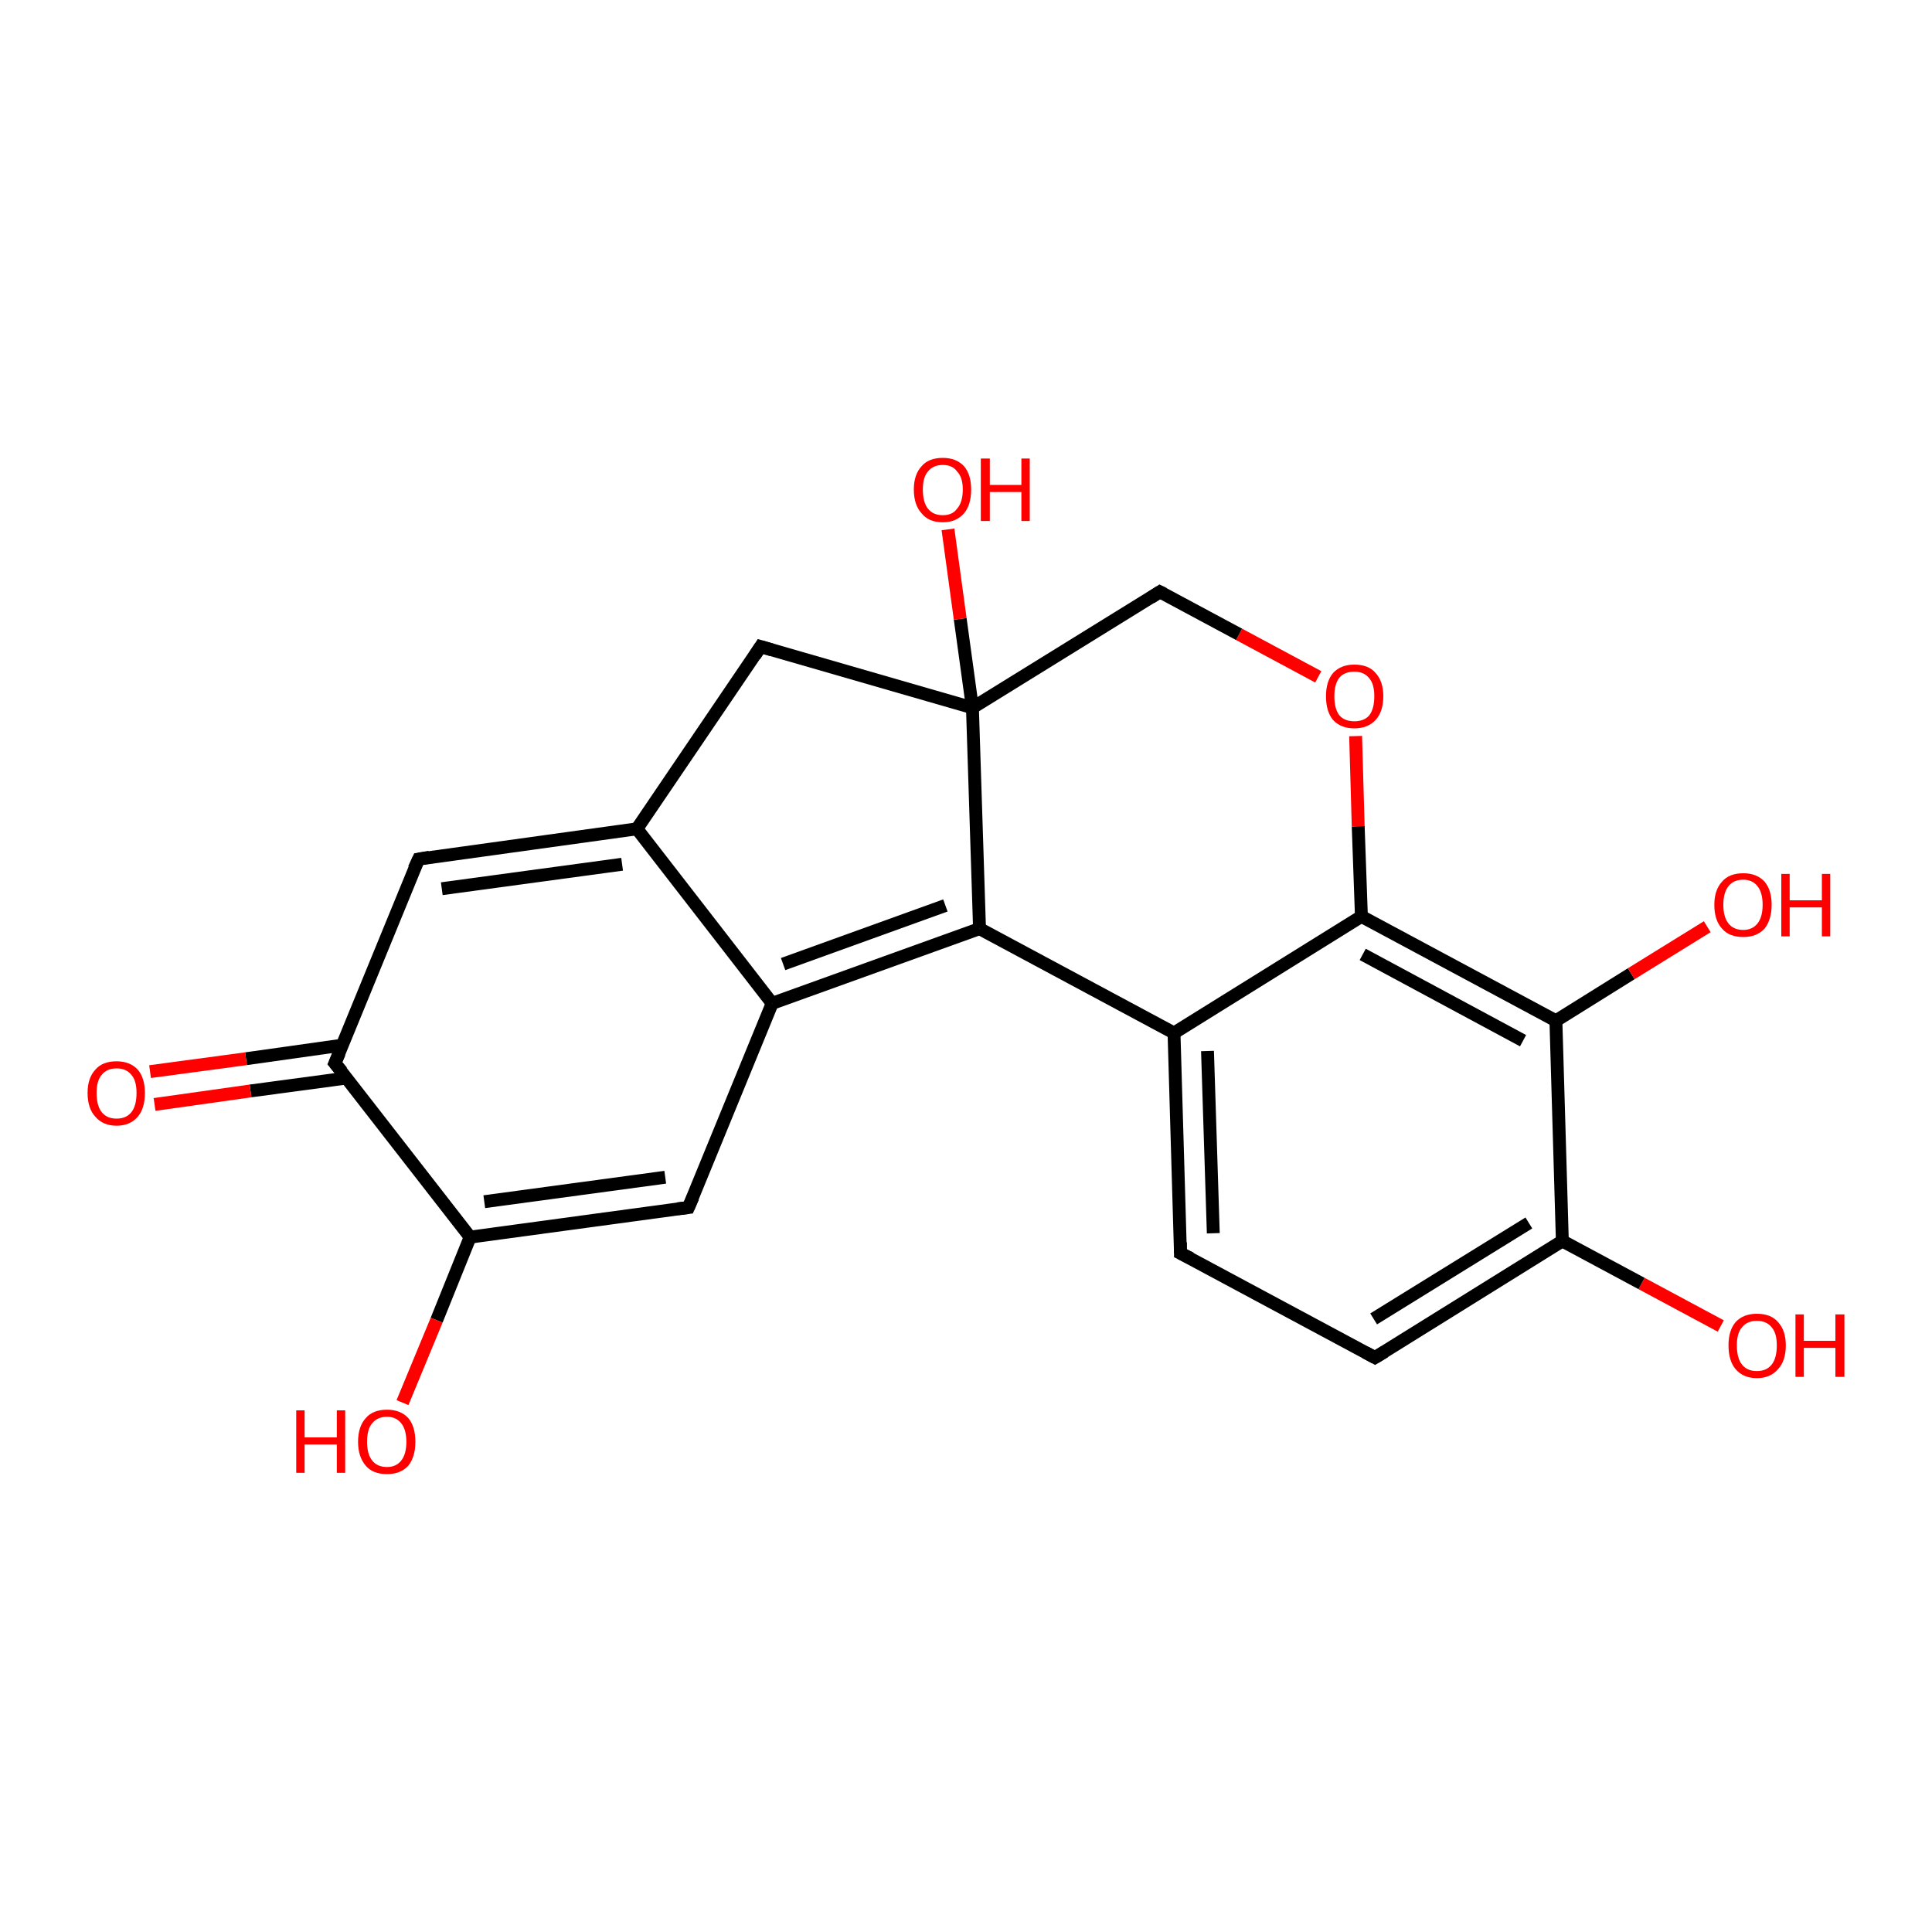 <?xml version='1.0' encoding='iso-8859-1'?>
<svg version='1.1' baseProfile='full'
              xmlns='http://www.w3.org/2000/svg'
                      xmlns:rdkit='http://www.rdkit.org/xml'
                      xmlns:xlink='http://www.w3.org/1999/xlink'
                  xml:space='preserve'
width='300px' height='300px' viewBox='0 0 300 300'>
<!-- END OF HEADER -->
<rect style='opacity:1.0;fill:#FFFFFF;stroke:none' width='300.0' height='300.0' x='0.0' y='0.0'> </rect>
<path class='bond-0 atom-0 atom-1' d='M 267.2,205.9 L 254.9,199.3' style='fill:none;fill-rule:evenodd;stroke:#FF0000;stroke-width:2.0px;stroke-linecap:butt;stroke-linejoin:miter;stroke-opacity:1' />
<path class='bond-0 atom-0 atom-1' d='M 254.9,199.3 L 242.6,192.7' style='fill:none;fill-rule:evenodd;stroke:#000000;stroke-width:2.0px;stroke-linecap:butt;stroke-linejoin:miter;stroke-opacity:1' />
<path class='bond-1 atom-1 atom-2' d='M 242.6,192.7 L 213.5,210.8' style='fill:none;fill-rule:evenodd;stroke:#000000;stroke-width:2.0px;stroke-linecap:butt;stroke-linejoin:miter;stroke-opacity:1' />
<path class='bond-1 atom-1 atom-2' d='M 237.4,189.9 L 213.3,204.8' style='fill:none;fill-rule:evenodd;stroke:#000000;stroke-width:2.0px;stroke-linecap:butt;stroke-linejoin:miter;stroke-opacity:1' />
<path class='bond-2 atom-2 atom-3' d='M 213.5,210.8 L 183.3,194.6' style='fill:none;fill-rule:evenodd;stroke:#000000;stroke-width:2.0px;stroke-linecap:butt;stroke-linejoin:miter;stroke-opacity:1' />
<path class='bond-3 atom-3 atom-4' d='M 183.3,194.6 L 182.3,160.4' style='fill:none;fill-rule:evenodd;stroke:#000000;stroke-width:2.0px;stroke-linecap:butt;stroke-linejoin:miter;stroke-opacity:1' />
<path class='bond-3 atom-3 atom-4' d='M 188.4,191.5 L 187.5,163.2' style='fill:none;fill-rule:evenodd;stroke:#000000;stroke-width:2.0px;stroke-linecap:butt;stroke-linejoin:miter;stroke-opacity:1' />
<path class='bond-4 atom-4 atom-5' d='M 182.3,160.4 L 211.4,142.3' style='fill:none;fill-rule:evenodd;stroke:#000000;stroke-width:2.0px;stroke-linecap:butt;stroke-linejoin:miter;stroke-opacity:1' />
<path class='bond-5 atom-5 atom-6' d='M 211.4,142.3 L 210.9,128.3' style='fill:none;fill-rule:evenodd;stroke:#000000;stroke-width:2.0px;stroke-linecap:butt;stroke-linejoin:miter;stroke-opacity:1' />
<path class='bond-5 atom-5 atom-6' d='M 210.9,128.3 L 210.5,114.3' style='fill:none;fill-rule:evenodd;stroke:#FF0000;stroke-width:2.0px;stroke-linecap:butt;stroke-linejoin:miter;stroke-opacity:1' />
<path class='bond-6 atom-6 atom-7' d='M 204.7,105.1 L 192.4,98.5' style='fill:none;fill-rule:evenodd;stroke:#FF0000;stroke-width:2.0px;stroke-linecap:butt;stroke-linejoin:miter;stroke-opacity:1' />
<path class='bond-6 atom-6 atom-7' d='M 192.4,98.5 L 180.1,91.9' style='fill:none;fill-rule:evenodd;stroke:#000000;stroke-width:2.0px;stroke-linecap:butt;stroke-linejoin:miter;stroke-opacity:1' />
<path class='bond-7 atom-7 atom-8' d='M 180.1,91.9 L 151.0,109.9' style='fill:none;fill-rule:evenodd;stroke:#000000;stroke-width:2.0px;stroke-linecap:butt;stroke-linejoin:miter;stroke-opacity:1' />
<path class='bond-8 atom-8 atom-9' d='M 151.0,109.9 L 149.1,96.1' style='fill:none;fill-rule:evenodd;stroke:#000000;stroke-width:2.0px;stroke-linecap:butt;stroke-linejoin:miter;stroke-opacity:1' />
<path class='bond-8 atom-8 atom-9' d='M 149.1,96.1 L 147.2,82.2' style='fill:none;fill-rule:evenodd;stroke:#FF0000;stroke-width:2.0px;stroke-linecap:butt;stroke-linejoin:miter;stroke-opacity:1' />
<path class='bond-9 atom-8 atom-10' d='M 151.0,109.9 L 118.1,100.4' style='fill:none;fill-rule:evenodd;stroke:#000000;stroke-width:2.0px;stroke-linecap:butt;stroke-linejoin:miter;stroke-opacity:1' />
<path class='bond-10 atom-10 atom-11' d='M 118.1,100.4 L 98.9,128.7' style='fill:none;fill-rule:evenodd;stroke:#000000;stroke-width:2.0px;stroke-linecap:butt;stroke-linejoin:miter;stroke-opacity:1' />
<path class='bond-11 atom-11 atom-12' d='M 98.9,128.7 L 65.0,133.4' style='fill:none;fill-rule:evenodd;stroke:#000000;stroke-width:2.0px;stroke-linecap:butt;stroke-linejoin:miter;stroke-opacity:1' />
<path class='bond-11 atom-11 atom-12' d='M 96.6,134.2 L 68.6,138.0' style='fill:none;fill-rule:evenodd;stroke:#000000;stroke-width:2.0px;stroke-linecap:butt;stroke-linejoin:miter;stroke-opacity:1' />
<path class='bond-12 atom-12 atom-13' d='M 65.0,133.4 L 52.0,165.1' style='fill:none;fill-rule:evenodd;stroke:#000000;stroke-width:2.0px;stroke-linecap:butt;stroke-linejoin:miter;stroke-opacity:1' />
<path class='bond-13 atom-13 atom-14' d='M 53.1,162.3 L 38.2,164.4' style='fill:none;fill-rule:evenodd;stroke:#000000;stroke-width:2.0px;stroke-linecap:butt;stroke-linejoin:miter;stroke-opacity:1' />
<path class='bond-13 atom-13 atom-14' d='M 38.2,164.4 L 23.3,166.4' style='fill:none;fill-rule:evenodd;stroke:#FF0000;stroke-width:2.0px;stroke-linecap:butt;stroke-linejoin:miter;stroke-opacity:1' />
<path class='bond-13 atom-13 atom-14' d='M 53.8,167.4 L 38.9,169.4' style='fill:none;fill-rule:evenodd;stroke:#000000;stroke-width:2.0px;stroke-linecap:butt;stroke-linejoin:miter;stroke-opacity:1' />
<path class='bond-13 atom-13 atom-14' d='M 38.9,169.4 L 24.0,171.5' style='fill:none;fill-rule:evenodd;stroke:#FF0000;stroke-width:2.0px;stroke-linecap:butt;stroke-linejoin:miter;stroke-opacity:1' />
<path class='bond-14 atom-13 atom-15' d='M 52.0,165.1 L 73.0,192.1' style='fill:none;fill-rule:evenodd;stroke:#000000;stroke-width:2.0px;stroke-linecap:butt;stroke-linejoin:miter;stroke-opacity:1' />
<path class='bond-15 atom-15 atom-16' d='M 73.0,192.1 L 106.9,187.5' style='fill:none;fill-rule:evenodd;stroke:#000000;stroke-width:2.0px;stroke-linecap:butt;stroke-linejoin:miter;stroke-opacity:1' />
<path class='bond-15 atom-15 atom-16' d='M 75.2,186.6 L 103.3,182.8' style='fill:none;fill-rule:evenodd;stroke:#000000;stroke-width:2.0px;stroke-linecap:butt;stroke-linejoin:miter;stroke-opacity:1' />
<path class='bond-16 atom-16 atom-17' d='M 106.9,187.5 L 119.9,155.8' style='fill:none;fill-rule:evenodd;stroke:#000000;stroke-width:2.0px;stroke-linecap:butt;stroke-linejoin:miter;stroke-opacity:1' />
<path class='bond-17 atom-17 atom-18' d='M 119.9,155.8 L 152.1,144.2' style='fill:none;fill-rule:evenodd;stroke:#000000;stroke-width:2.0px;stroke-linecap:butt;stroke-linejoin:miter;stroke-opacity:1' />
<path class='bond-17 atom-17 atom-18' d='M 121.6,149.7 L 146.8,140.6' style='fill:none;fill-rule:evenodd;stroke:#000000;stroke-width:2.0px;stroke-linecap:butt;stroke-linejoin:miter;stroke-opacity:1' />
<path class='bond-18 atom-15 atom-19' d='M 73.0,192.1 L 67.8,205.0' style='fill:none;fill-rule:evenodd;stroke:#000000;stroke-width:2.0px;stroke-linecap:butt;stroke-linejoin:miter;stroke-opacity:1' />
<path class='bond-18 atom-15 atom-19' d='M 67.8,205.0 L 62.5,217.8' style='fill:none;fill-rule:evenodd;stroke:#FF0000;stroke-width:2.0px;stroke-linecap:butt;stroke-linejoin:miter;stroke-opacity:1' />
<path class='bond-19 atom-5 atom-20' d='M 211.4,142.3 L 241.6,158.5' style='fill:none;fill-rule:evenodd;stroke:#000000;stroke-width:2.0px;stroke-linecap:butt;stroke-linejoin:miter;stroke-opacity:1' />
<path class='bond-19 atom-5 atom-20' d='M 211.6,148.2 L 236.5,161.6' style='fill:none;fill-rule:evenodd;stroke:#000000;stroke-width:2.0px;stroke-linecap:butt;stroke-linejoin:miter;stroke-opacity:1' />
<path class='bond-20 atom-20 atom-21' d='M 241.6,158.5 L 253.3,151.2' style='fill:none;fill-rule:evenodd;stroke:#000000;stroke-width:2.0px;stroke-linecap:butt;stroke-linejoin:miter;stroke-opacity:1' />
<path class='bond-20 atom-20 atom-21' d='M 253.3,151.2 L 265.1,143.9' style='fill:none;fill-rule:evenodd;stroke:#FF0000;stroke-width:2.0px;stroke-linecap:butt;stroke-linejoin:miter;stroke-opacity:1' />
<path class='bond-21 atom-20 atom-1' d='M 241.6,158.5 L 242.6,192.7' style='fill:none;fill-rule:evenodd;stroke:#000000;stroke-width:2.0px;stroke-linecap:butt;stroke-linejoin:miter;stroke-opacity:1' />
<path class='bond-22 atom-18 atom-4' d='M 152.1,144.2 L 182.3,160.4' style='fill:none;fill-rule:evenodd;stroke:#000000;stroke-width:2.0px;stroke-linecap:butt;stroke-linejoin:miter;stroke-opacity:1' />
<path class='bond-23 atom-18 atom-8' d='M 152.1,144.2 L 151.0,109.9' style='fill:none;fill-rule:evenodd;stroke:#000000;stroke-width:2.0px;stroke-linecap:butt;stroke-linejoin:miter;stroke-opacity:1' />
<path class='bond-24 atom-17 atom-11' d='M 119.9,155.8 L 98.9,128.7' style='fill:none;fill-rule:evenodd;stroke:#000000;stroke-width:2.0px;stroke-linecap:butt;stroke-linejoin:miter;stroke-opacity:1' />
<path d='M 215.0,209.9 L 213.5,210.8 L 212.0,210.0' style='fill:none;stroke:#000000;stroke-width:2.0px;stroke-linecap:butt;stroke-linejoin:miter;stroke-opacity:1;' />
<path d='M 184.9,195.4 L 183.3,194.6 L 183.3,192.9' style='fill:none;stroke:#000000;stroke-width:2.0px;stroke-linecap:butt;stroke-linejoin:miter;stroke-opacity:1;' />
<path d='M 180.7,92.2 L 180.1,91.9 L 178.7,92.8' style='fill:none;stroke:#000000;stroke-width:2.0px;stroke-linecap:butt;stroke-linejoin:miter;stroke-opacity:1;' />
<path d='M 119.8,100.9 L 118.1,100.4 L 117.2,101.8' style='fill:none;stroke:#000000;stroke-width:2.0px;stroke-linecap:butt;stroke-linejoin:miter;stroke-opacity:1;' />
<path d='M 66.7,133.1 L 65.0,133.4 L 64.3,134.9' style='fill:none;stroke:#000000;stroke-width:2.0px;stroke-linecap:butt;stroke-linejoin:miter;stroke-opacity:1;' />
<path d='M 52.7,163.5 L 52.0,165.1 L 53.1,166.4' style='fill:none;stroke:#000000;stroke-width:2.0px;stroke-linecap:butt;stroke-linejoin:miter;stroke-opacity:1;' />
<path d='M 105.2,187.7 L 106.9,187.5 L 107.6,185.9' style='fill:none;stroke:#000000;stroke-width:2.0px;stroke-linecap:butt;stroke-linejoin:miter;stroke-opacity:1;' />
<path class='atom-0' d='M 268.4 208.9
Q 268.4 206.6, 269.5 205.3
Q 270.7 204.0, 272.8 204.0
Q 275.0 204.0, 276.1 205.3
Q 277.3 206.6, 277.3 208.9
Q 277.3 211.3, 276.1 212.6
Q 274.9 214.0, 272.8 214.0
Q 270.7 214.0, 269.5 212.6
Q 268.4 211.3, 268.4 208.9
M 272.8 212.9
Q 274.3 212.9, 275.1 211.9
Q 275.9 210.9, 275.9 208.9
Q 275.9 207.0, 275.1 206.1
Q 274.3 205.1, 272.8 205.1
Q 271.3 205.1, 270.5 206.1
Q 269.7 207.0, 269.7 208.9
Q 269.7 210.9, 270.5 211.9
Q 271.3 212.9, 272.8 212.9
' fill='#FF0000'/>
<path class='atom-0' d='M 278.8 204.1
L 280.1 204.1
L 280.1 208.2
L 285.0 208.2
L 285.0 204.1
L 286.4 204.1
L 286.4 213.8
L 285.0 213.8
L 285.0 209.3
L 280.1 209.3
L 280.1 213.8
L 278.8 213.8
L 278.8 204.1
' fill='#FF0000'/>
<path class='atom-6' d='M 205.9 108.1
Q 205.9 105.8, 207.0 104.5
Q 208.2 103.2, 210.3 103.2
Q 212.5 103.2, 213.6 104.5
Q 214.8 105.8, 214.8 108.1
Q 214.8 110.5, 213.6 111.8
Q 212.4 113.1, 210.3 113.1
Q 208.2 113.1, 207.0 111.8
Q 205.9 110.5, 205.9 108.1
M 210.3 112.0
Q 211.8 112.0, 212.6 111.1
Q 213.4 110.1, 213.4 108.1
Q 213.4 106.2, 212.6 105.3
Q 211.8 104.3, 210.3 104.3
Q 208.8 104.3, 208.0 105.2
Q 207.2 106.2, 207.2 108.1
Q 207.2 110.1, 208.0 111.1
Q 208.8 112.0, 210.3 112.0
' fill='#FF0000'/>
<path class='atom-9' d='M 141.9 76.0
Q 141.9 73.7, 143.1 72.4
Q 144.2 71.1, 146.4 71.1
Q 148.5 71.1, 149.7 72.4
Q 150.8 73.7, 150.8 76.0
Q 150.8 78.4, 149.7 79.7
Q 148.5 81.1, 146.4 81.1
Q 144.2 81.1, 143.1 79.7
Q 141.9 78.4, 141.9 76.0
M 146.4 80.0
Q 147.9 80.0, 148.6 79.0
Q 149.5 78.0, 149.5 76.0
Q 149.5 74.1, 148.6 73.2
Q 147.9 72.2, 146.4 72.2
Q 144.9 72.2, 144.1 73.2
Q 143.3 74.1, 143.3 76.0
Q 143.3 78.0, 144.1 79.0
Q 144.9 80.0, 146.4 80.0
' fill='#FF0000'/>
<path class='atom-9' d='M 152.3 71.2
L 153.7 71.2
L 153.7 75.3
L 158.6 75.3
L 158.6 71.2
L 159.9 71.2
L 159.9 80.9
L 158.6 80.9
L 158.6 76.4
L 153.7 76.4
L 153.7 80.9
L 152.3 80.9
L 152.3 71.2
' fill='#FF0000'/>
<path class='atom-14' d='M 13.6 169.7
Q 13.6 167.4, 14.8 166.1
Q 15.9 164.8, 18.1 164.8
Q 20.2 164.8, 21.4 166.1
Q 22.5 167.4, 22.5 169.7
Q 22.5 172.1, 21.4 173.4
Q 20.2 174.8, 18.1 174.8
Q 16.0 174.8, 14.8 173.4
Q 13.6 172.1, 13.6 169.7
M 18.1 173.7
Q 19.6 173.7, 20.4 172.7
Q 21.2 171.7, 21.2 169.7
Q 21.2 167.8, 20.4 166.9
Q 19.6 165.9, 18.1 165.9
Q 16.6 165.9, 15.8 166.9
Q 15.0 167.8, 15.0 169.7
Q 15.0 171.7, 15.8 172.7
Q 16.6 173.7, 18.1 173.7
' fill='#FF0000'/>
<path class='atom-19' d='M 46.0 219.0
L 47.3 219.0
L 47.3 223.2
L 52.3 223.2
L 52.3 219.0
L 53.6 219.0
L 53.6 228.7
L 52.3 228.7
L 52.3 224.3
L 47.3 224.3
L 47.3 228.7
L 46.0 228.7
L 46.0 219.0
' fill='#FF0000'/>
<path class='atom-19' d='M 55.6 223.9
Q 55.6 221.5, 56.8 220.2
Q 57.9 218.9, 60.1 218.9
Q 62.2 218.9, 63.4 220.2
Q 64.5 221.5, 64.5 223.9
Q 64.5 226.2, 63.4 227.6
Q 62.2 228.9, 60.1 228.9
Q 57.9 228.9, 56.8 227.6
Q 55.6 226.2, 55.6 223.9
M 60.1 227.8
Q 61.5 227.8, 62.3 226.8
Q 63.1 225.8, 63.1 223.9
Q 63.1 222.0, 62.3 221.0
Q 61.5 220.0, 60.1 220.0
Q 58.6 220.0, 57.8 221.0
Q 57.0 221.9, 57.0 223.9
Q 57.0 225.8, 57.8 226.8
Q 58.6 227.8, 60.1 227.8
' fill='#FF0000'/>
<path class='atom-21' d='M 266.2 140.5
Q 266.2 138.2, 267.4 136.9
Q 268.5 135.6, 270.7 135.6
Q 272.8 135.6, 274.0 136.9
Q 275.1 138.2, 275.1 140.5
Q 275.1 142.8, 274.0 144.2
Q 272.8 145.5, 270.7 145.5
Q 268.5 145.5, 267.4 144.2
Q 266.2 142.9, 266.2 140.5
M 270.7 144.4
Q 272.1 144.4, 272.9 143.4
Q 273.7 142.4, 273.7 140.5
Q 273.7 138.6, 272.9 137.6
Q 272.1 136.6, 270.7 136.6
Q 269.2 136.6, 268.4 137.6
Q 267.6 138.6, 267.6 140.5
Q 267.6 142.4, 268.4 143.4
Q 269.2 144.4, 270.7 144.4
' fill='#FF0000'/>
<path class='atom-21' d='M 276.6 135.7
L 277.9 135.7
L 277.9 139.8
L 282.9 139.8
L 282.9 135.7
L 284.2 135.7
L 284.2 145.4
L 282.9 145.4
L 282.9 140.9
L 277.9 140.9
L 277.9 145.4
L 276.6 145.4
L 276.6 135.7
' fill='#FF0000'/>
</svg>
